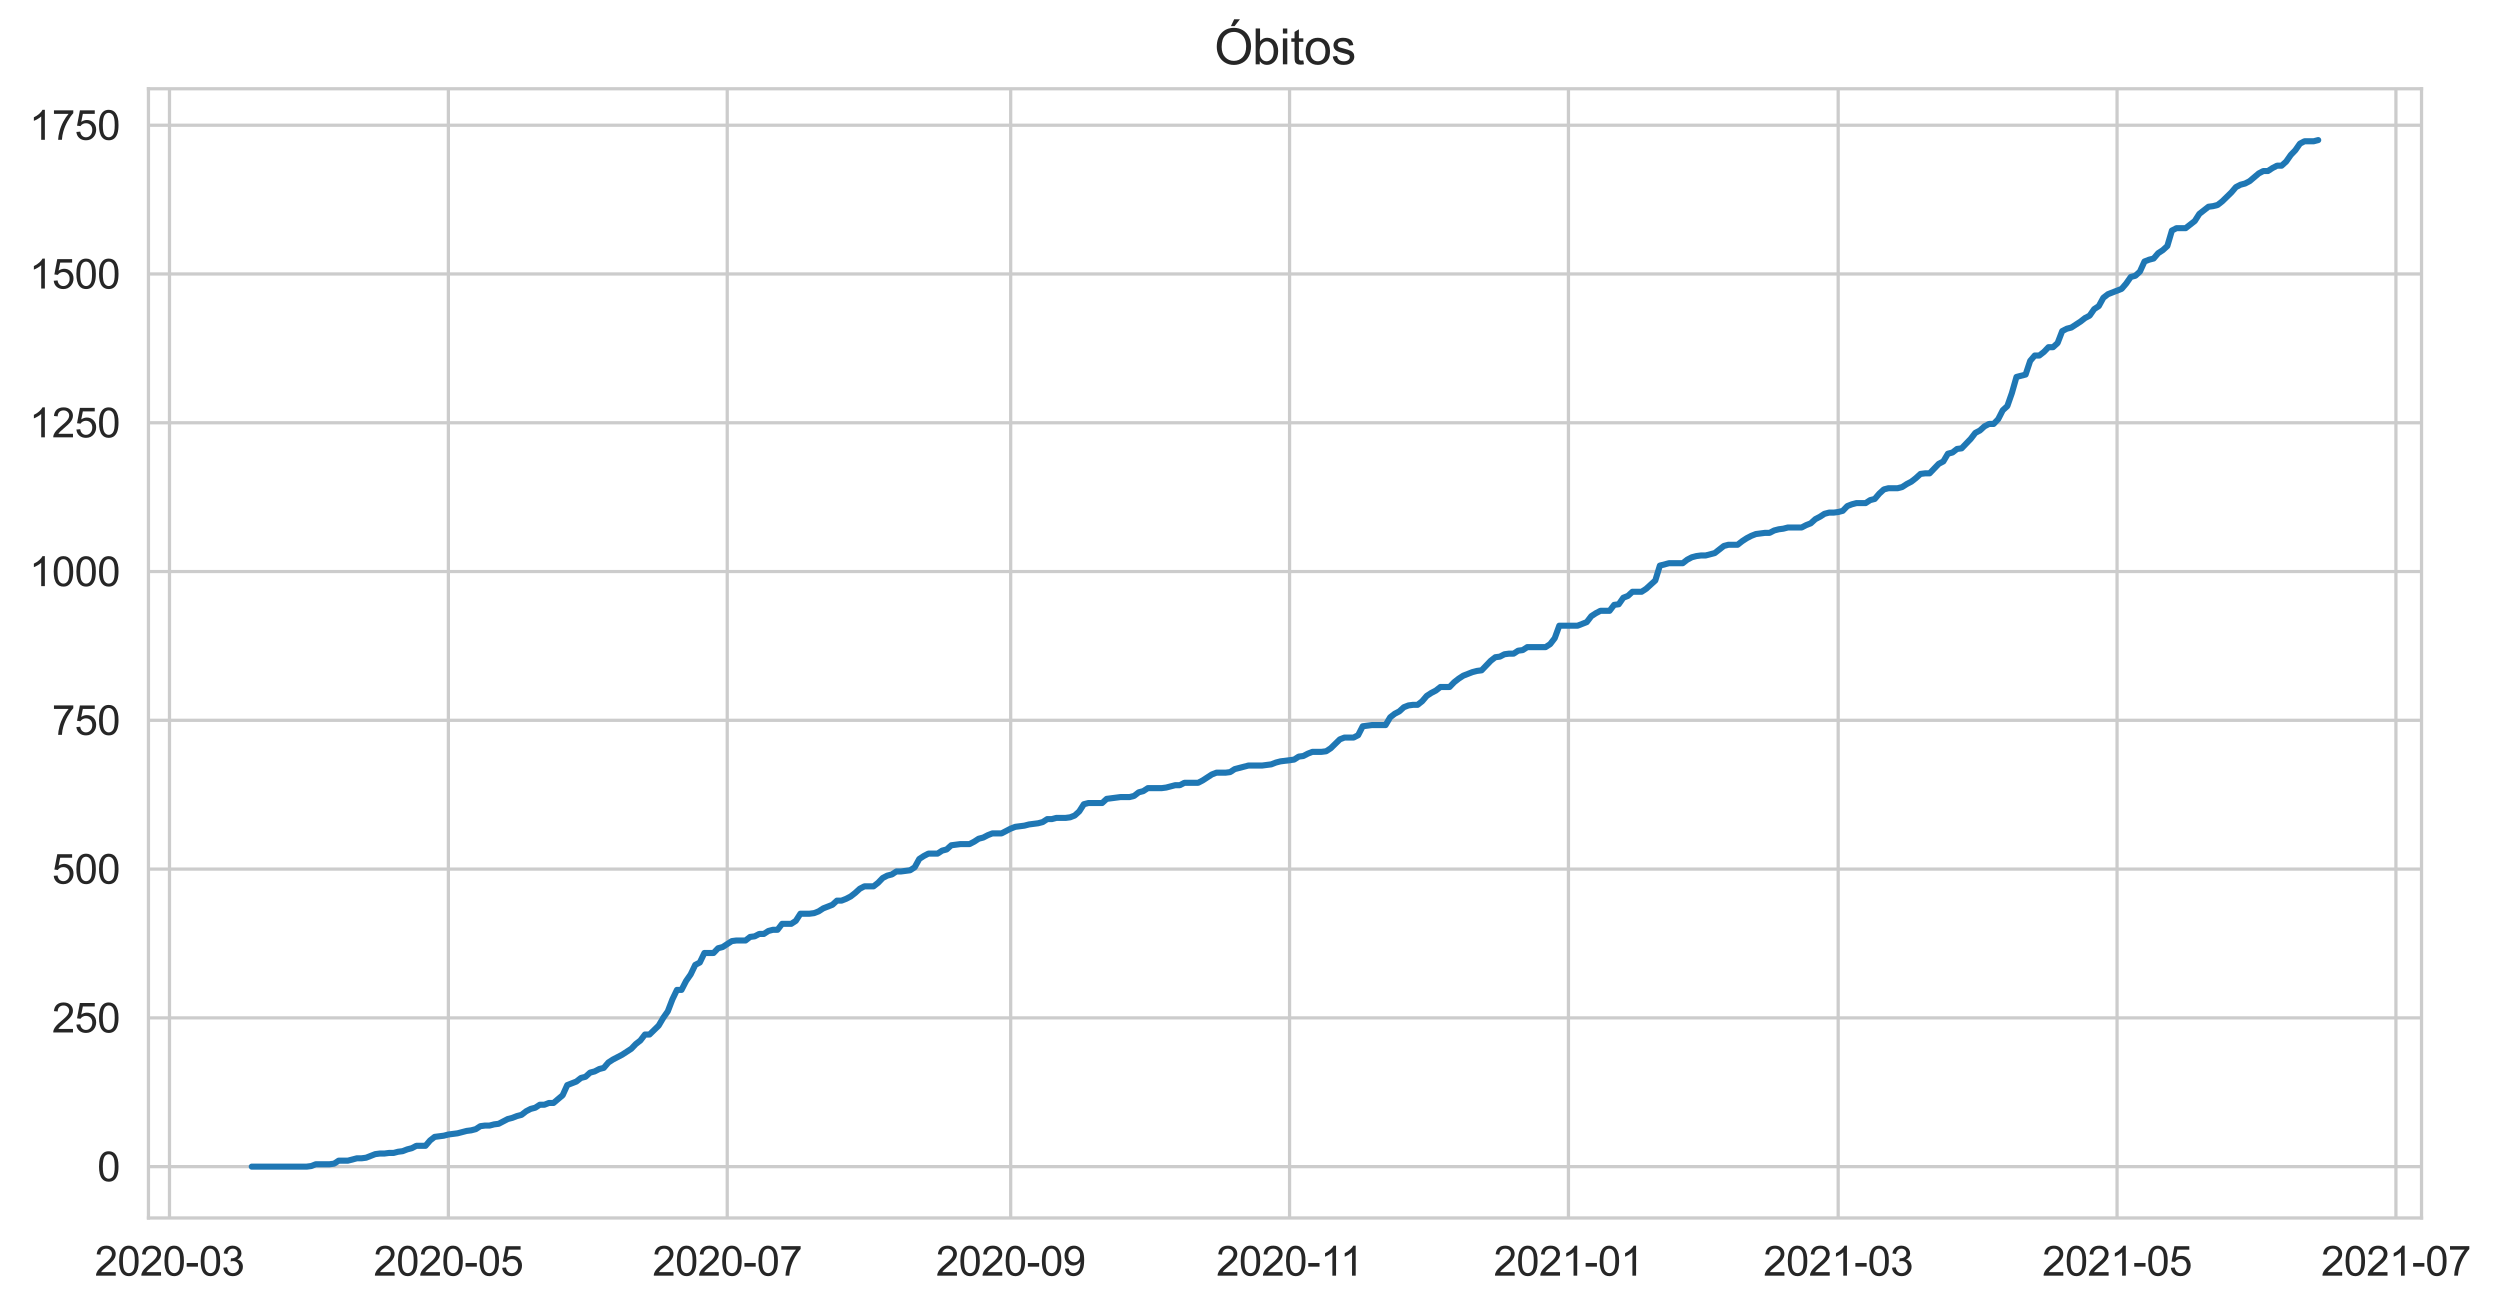 <?xml version="1.0" encoding="utf-8" standalone="no"?>
<!DOCTYPE svg PUBLIC "-//W3C//DTD SVG 1.1//EN"
  "http://www.w3.org/Graphics/SVG/1.1/DTD/svg11.dtd">
<svg height="322.335pt" version="1.1" viewBox="0 0 613.707 322.335" width="613.707pt" xmlns="http://www.w3.org/2000/svg" xmlns:xlink="http://www.w3.org/1999/xlink">
 <defs>
  <style type="text/css">*{stroke-linecap:butt;stroke-linejoin:round;}</style>
 </defs>
 <g id="figure_1">
  <g id="patch_1">
   <path d="M 0 322.335 
L 613.707 322.335 
L 613.707 0 
L 0 0 
z
" style="fill:#ffffff;"/>
  </g>
  <g id="axes_1">
   <g id="patch_2">
    <path d="M 36.444 298.989 
L 594.444 298.989 
L 594.444 21.789 
L 36.444 21.789 
z
" style="fill:#ffffff;"/>
   </g>
   <g id="matplotlib.axis_1">
    <g id="xtick_1">
     <g id="line2d_1">
      <path clip-path="url(#p64ec80d257)" d="M 41.606 298.989 
L 41.606 21.789 
" style="fill:none;stroke:#cccccc;stroke-linecap:round;stroke-width:0.8;"/>
     </g>
     <g id="text_1">
      <!-- 2020-03 -->
      <g style="fill:#262626;" transform="translate(23.259 313.147)scale(0.1 -0.1)">
       <defs>
        <path d="M 3222 541 
L 3222 0 
L 194 0 
Q 188 203 259 391 
Q 375 700 629 1000 
Q 884 1300 1366 1694 
Q 2113 2306 2375 2664 
Q 2638 3022 2638 3341 
Q 2638 3675 2398 3904 
Q 2159 4134 1775 4134 
Q 1369 4134 1125 3890 
Q 881 3647 878 3216 
L 300 3275 
Q 359 3922 746 4261 
Q 1134 4600 1788 4600 
Q 2447 4600 2831 4234 
Q 3216 3869 3216 3328 
Q 3216 3053 3103 2787 
Q 2991 2522 2730 2228 
Q 2469 1934 1863 1422 
Q 1356 997 1212 845 
Q 1069 694 975 541 
L 3222 541 
z
" id="ArialMT-32" transform="scale(0.016)"/>
        <path d="M 266 2259 
Q 266 3072 433 3567 
Q 600 4063 929 4331 
Q 1259 4600 1759 4600 
Q 2128 4600 2406 4451 
Q 2684 4303 2865 4023 
Q 3047 3744 3150 3342 
Q 3253 2941 3253 2259 
Q 3253 1453 3087 958 
Q 2922 463 2592 192 
Q 2263 -78 1759 -78 
Q 1097 -78 719 397 
Q 266 969 266 2259 
z
M 844 2259 
Q 844 1131 1108 757 
Q 1372 384 1759 384 
Q 2147 384 2411 759 
Q 2675 1134 2675 2259 
Q 2675 3391 2411 3762 
Q 2147 4134 1753 4134 
Q 1366 4134 1134 3806 
Q 844 3388 844 2259 
z
" id="ArialMT-30" transform="scale(0.016)"/>
        <path d="M 203 1375 
L 203 1941 
L 1931 1941 
L 1931 1375 
L 203 1375 
z
" id="ArialMT-2d" transform="scale(0.016)"/>
        <path d="M 269 1209 
L 831 1284 
Q 928 806 1161 595 
Q 1394 384 1728 384 
Q 2125 384 2398 659 
Q 2672 934 2672 1341 
Q 2672 1728 2419 1979 
Q 2166 2231 1775 2231 
Q 1616 2231 1378 2169 
L 1441 2663 
Q 1497 2656 1531 2656 
Q 1891 2656 2178 2843 
Q 2466 3031 2466 3422 
Q 2466 3731 2256 3934 
Q 2047 4138 1716 4138 
Q 1388 4138 1169 3931 
Q 950 3725 888 3313 
L 325 3413 
Q 428 3978 793 4289 
Q 1159 4600 1703 4600 
Q 2078 4600 2393 4439 
Q 2709 4278 2876 4000 
Q 3044 3722 3044 3409 
Q 3044 3113 2884 2869 
Q 2725 2625 2413 2481 
Q 2819 2388 3044 2092 
Q 3269 1797 3269 1353 
Q 3269 753 2831 336 
Q 2394 -81 1725 -81 
Q 1122 -81 723 278 
Q 325 638 269 1209 
z
" id="ArialMT-33" transform="scale(0.016)"/>
       </defs>
       <use xlink:href="#ArialMT-32"/>
       <use x="55.615" xlink:href="#ArialMT-30"/>
       <use x="111.23" xlink:href="#ArialMT-32"/>
       <use x="166.846" xlink:href="#ArialMT-30"/>
       <use x="222.461" xlink:href="#ArialMT-2d"/>
       <use x="255.762" xlink:href="#ArialMT-30"/>
       <use x="311.377" xlink:href="#ArialMT-33"/>
      </g>
     </g>
    </g>
    <g id="xtick_2">
     <g id="line2d_2">
      <path clip-path="url(#p64ec80d257)" d="M 110.066 298.989 
L 110.066 21.789 
" style="fill:none;stroke:#cccccc;stroke-linecap:round;stroke-width:0.8;"/>
     </g>
     <g id="text_2">
      <!-- 2020-05 -->
      <g style="fill:#262626;" transform="translate(91.718 313.147)scale(0.1 -0.1)">
       <defs>
        <path d="M 266 1200 
L 856 1250 
Q 922 819 1161 601 
Q 1400 384 1738 384 
Q 2144 384 2425 690 
Q 2706 997 2706 1503 
Q 2706 1984 2436 2262 
Q 2166 2541 1728 2541 
Q 1456 2541 1237 2417 
Q 1019 2294 894 2097 
L 366 2166 
L 809 4519 
L 3088 4519 
L 3088 3981 
L 1259 3981 
L 1013 2750 
Q 1425 3038 1878 3038 
Q 2478 3038 2890 2622 
Q 3303 2206 3303 1553 
Q 3303 931 2941 478 
Q 2500 -78 1738 -78 
Q 1113 -78 717 272 
Q 322 622 266 1200 
z
" id="ArialMT-35" transform="scale(0.016)"/>
       </defs>
       <use xlink:href="#ArialMT-32"/>
       <use x="55.615" xlink:href="#ArialMT-30"/>
       <use x="111.23" xlink:href="#ArialMT-32"/>
       <use x="166.846" xlink:href="#ArialMT-30"/>
       <use x="222.461" xlink:href="#ArialMT-2d"/>
       <use x="255.762" xlink:href="#ArialMT-30"/>
       <use x="311.377" xlink:href="#ArialMT-35"/>
      </g>
     </g>
    </g>
    <g id="xtick_3">
     <g id="line2d_3">
      <path clip-path="url(#p64ec80d257)" d="M 178.525 298.989 
L 178.525 21.789 
" style="fill:none;stroke:#cccccc;stroke-linecap:round;stroke-width:0.8;"/>
     </g>
     <g id="text_3">
      <!-- 2020-07 -->
      <g style="fill:#262626;" transform="translate(160.177 313.147)scale(0.1 -0.1)">
       <defs>
        <path d="M 303 3981 
L 303 4522 
L 3269 4522 
L 3269 4084 
Q 2831 3619 2401 2847 
Q 1972 2075 1738 1259 
Q 1569 684 1522 0 
L 944 0 
Q 953 541 1156 1306 
Q 1359 2072 1739 2783 
Q 2119 3494 2547 3981 
L 303 3981 
z
" id="ArialMT-37" transform="scale(0.016)"/>
       </defs>
       <use xlink:href="#ArialMT-32"/>
       <use x="55.615" xlink:href="#ArialMT-30"/>
       <use x="111.23" xlink:href="#ArialMT-32"/>
       <use x="166.846" xlink:href="#ArialMT-30"/>
       <use x="222.461" xlink:href="#ArialMT-2d"/>
       <use x="255.762" xlink:href="#ArialMT-30"/>
       <use x="311.377" xlink:href="#ArialMT-37"/>
      </g>
     </g>
    </g>
    <g id="xtick_4">
     <g id="line2d_4">
      <path clip-path="url(#p64ec80d257)" d="M 248.107 298.989 
L 248.107 21.789 
" style="fill:none;stroke:#cccccc;stroke-linecap:round;stroke-width:0.8;"/>
     </g>
     <g id="text_4">
      <!-- 2020-09 -->
      <g style="fill:#262626;" transform="translate(229.759 313.147)scale(0.1 -0.1)">
       <defs>
        <path d="M 350 1059 
L 891 1109 
Q 959 728 1153 556 
Q 1347 384 1650 384 
Q 1909 384 2104 503 
Q 2300 622 2425 820 
Q 2550 1019 2634 1356 
Q 2719 1694 2719 2044 
Q 2719 2081 2716 2156 
Q 2547 1888 2255 1720 
Q 1963 1553 1622 1553 
Q 1053 1553 659 1965 
Q 266 2378 266 3053 
Q 266 3750 677 4175 
Q 1088 4600 1706 4600 
Q 2153 4600 2523 4359 
Q 2894 4119 3086 3673 
Q 3278 3228 3278 2384 
Q 3278 1506 3087 986 
Q 2897 466 2520 194 
Q 2144 -78 1638 -78 
Q 1100 -78 759 220 
Q 419 519 350 1059 
z
M 2653 3081 
Q 2653 3566 2395 3850 
Q 2138 4134 1775 4134 
Q 1400 4134 1122 3828 
Q 844 3522 844 3034 
Q 844 2597 1108 2323 
Q 1372 2050 1759 2050 
Q 2150 2050 2401 2323 
Q 2653 2597 2653 3081 
z
" id="ArialMT-39" transform="scale(0.016)"/>
       </defs>
       <use xlink:href="#ArialMT-32"/>
       <use x="55.615" xlink:href="#ArialMT-30"/>
       <use x="111.23" xlink:href="#ArialMT-32"/>
       <use x="166.846" xlink:href="#ArialMT-30"/>
       <use x="222.461" xlink:href="#ArialMT-2d"/>
       <use x="255.762" xlink:href="#ArialMT-30"/>
       <use x="311.377" xlink:href="#ArialMT-39"/>
      </g>
     </g>
    </g>
    <g id="xtick_5">
     <g id="line2d_5">
      <path clip-path="url(#p64ec80d257)" d="M 316.566 298.989 
L 316.566 21.789 
" style="fill:none;stroke:#cccccc;stroke-linecap:round;stroke-width:0.8;"/>
     </g>
     <g id="text_5">
      <!-- 2020-11 -->
      <g style="fill:#262626;" transform="translate(298.587 313.147)scale(0.1 -0.1)">
       <defs>
        <path d="M 2384 0 
L 1822 0 
L 1822 3584 
Q 1619 3391 1289 3197 
Q 959 3003 697 2906 
L 697 3450 
Q 1169 3672 1522 3987 
Q 1875 4303 2022 4600 
L 2384 4600 
L 2384 0 
z
" id="ArialMT-31" transform="scale(0.016)"/>
       </defs>
       <use xlink:href="#ArialMT-32"/>
       <use x="55.615" xlink:href="#ArialMT-30"/>
       <use x="111.23" xlink:href="#ArialMT-32"/>
       <use x="166.846" xlink:href="#ArialMT-30"/>
       <use x="222.461" xlink:href="#ArialMT-2d"/>
       <use x="255.762" xlink:href="#ArialMT-31"/>
       <use x="304.002" xlink:href="#ArialMT-31"/>
      </g>
     </g>
    </g>
    <g id="xtick_6">
     <g id="line2d_6">
      <path clip-path="url(#p64ec80d257)" d="M 385.025 298.989 
L 385.025 21.789 
" style="fill:none;stroke:#cccccc;stroke-linecap:round;stroke-width:0.8;"/>
     </g>
     <g id="text_6">
      <!-- 2021-01 -->
      <g style="fill:#262626;" transform="translate(366.678 313.147)scale(0.1 -0.1)">
       <use xlink:href="#ArialMT-32"/>
       <use x="55.615" xlink:href="#ArialMT-30"/>
       <use x="111.23" xlink:href="#ArialMT-32"/>
       <use x="166.846" xlink:href="#ArialMT-31"/>
       <use x="222.461" xlink:href="#ArialMT-2d"/>
       <use x="255.762" xlink:href="#ArialMT-30"/>
       <use x="311.377" xlink:href="#ArialMT-31"/>
      </g>
     </g>
    </g>
    <g id="xtick_7">
     <g id="line2d_7">
      <path clip-path="url(#p64ec80d257)" d="M 451.24 298.989 
L 451.24 21.789 
" style="fill:none;stroke:#cccccc;stroke-linecap:round;stroke-width:0.8;"/>
     </g>
     <g id="text_7">
      <!-- 2021-03 -->
      <g style="fill:#262626;" transform="translate(432.893 313.147)scale(0.1 -0.1)">
       <use xlink:href="#ArialMT-32"/>
       <use x="55.615" xlink:href="#ArialMT-30"/>
       <use x="111.23" xlink:href="#ArialMT-32"/>
       <use x="166.846" xlink:href="#ArialMT-31"/>
       <use x="222.461" xlink:href="#ArialMT-2d"/>
       <use x="255.762" xlink:href="#ArialMT-30"/>
       <use x="311.377" xlink:href="#ArialMT-33"/>
      </g>
     </g>
    </g>
    <g id="xtick_8">
     <g id="line2d_8">
      <path clip-path="url(#p64ec80d257)" d="M 519.7 298.989 
L 519.7 21.789 
" style="fill:none;stroke:#cccccc;stroke-linecap:round;stroke-width:0.8;"/>
     </g>
     <g id="text_8">
      <!-- 2021-05 -->
      <g style="fill:#262626;" transform="translate(501.352 313.147)scale(0.1 -0.1)">
       <use xlink:href="#ArialMT-32"/>
       <use x="55.615" xlink:href="#ArialMT-30"/>
       <use x="111.23" xlink:href="#ArialMT-32"/>
       <use x="166.846" xlink:href="#ArialMT-31"/>
       <use x="222.461" xlink:href="#ArialMT-2d"/>
       <use x="255.762" xlink:href="#ArialMT-30"/>
       <use x="311.377" xlink:href="#ArialMT-35"/>
      </g>
     </g>
    </g>
    <g id="xtick_9">
     <g id="line2d_9">
      <path clip-path="url(#p64ec80d257)" d="M 588.159 298.989 
L 588.159 21.789 
" style="fill:none;stroke:#cccccc;stroke-linecap:round;stroke-width:0.8;"/>
     </g>
     <g id="text_9">
      <!-- 2021-07 -->
      <g style="fill:#262626;" transform="translate(569.811 313.147)scale(0.1 -0.1)">
       <use xlink:href="#ArialMT-32"/>
       <use x="55.615" xlink:href="#ArialMT-30"/>
       <use x="111.23" xlink:href="#ArialMT-32"/>
       <use x="166.846" xlink:href="#ArialMT-31"/>
       <use x="222.461" xlink:href="#ArialMT-2d"/>
       <use x="255.762" xlink:href="#ArialMT-30"/>
       <use x="311.377" xlink:href="#ArialMT-37"/>
      </g>
     </g>
    </g>
   </g>
   <g id="matplotlib.axis_2">
    <g id="ytick_1">
     <g id="line2d_10">
      <path clip-path="url(#p64ec80d257)" d="M 36.444 286.389 
L 594.444 286.389 
" style="fill:none;stroke:#cccccc;stroke-linecap:round;stroke-width:0.8;"/>
     </g>
     <g id="text_10">
      <!-- 0 -->
      <g style="fill:#262626;" transform="translate(23.883 289.968)scale(0.1 -0.1)">
       <use xlink:href="#ArialMT-30"/>
      </g>
     </g>
    </g>
    <g id="ytick_2">
     <g id="line2d_11">
      <path clip-path="url(#p64ec80d257)" d="M 36.444 249.868 
L 594.444 249.868 
" style="fill:none;stroke:#cccccc;stroke-linecap:round;stroke-width:0.8;"/>
     </g>
     <g id="text_11">
      <!-- 250 -->
      <g style="fill:#262626;" transform="translate(12.761 253.447)scale(0.1 -0.1)">
       <use xlink:href="#ArialMT-32"/>
       <use x="55.615" xlink:href="#ArialMT-35"/>
       <use x="111.23" xlink:href="#ArialMT-30"/>
      </g>
     </g>
    </g>
    <g id="ytick_3">
     <g id="line2d_12">
      <path clip-path="url(#p64ec80d257)" d="M 36.444 213.346 
L 594.444 213.346 
" style="fill:none;stroke:#cccccc;stroke-linecap:round;stroke-width:0.8;"/>
     </g>
     <g id="text_12">
      <!-- 500 -->
      <g style="fill:#262626;" transform="translate(12.761 216.925)scale(0.1 -0.1)">
       <use xlink:href="#ArialMT-35"/>
       <use x="55.615" xlink:href="#ArialMT-30"/>
       <use x="111.23" xlink:href="#ArialMT-30"/>
      </g>
     </g>
    </g>
    <g id="ytick_4">
     <g id="line2d_13">
      <path clip-path="url(#p64ec80d257)" d="M 36.444 176.824 
L 594.444 176.824 
" style="fill:none;stroke:#cccccc;stroke-linecap:round;stroke-width:0.8;"/>
     </g>
     <g id="text_13">
      <!-- 750 -->
      <g style="fill:#262626;" transform="translate(12.761 180.403)scale(0.1 -0.1)">
       <use xlink:href="#ArialMT-37"/>
       <use x="55.615" xlink:href="#ArialMT-35"/>
       <use x="111.23" xlink:href="#ArialMT-30"/>
      </g>
     </g>
    </g>
    <g id="ytick_5">
     <g id="line2d_14">
      <path clip-path="url(#p64ec80d257)" d="M 36.444 140.302 
L 594.444 140.302 
" style="fill:none;stroke:#cccccc;stroke-linecap:round;stroke-width:0.8;"/>
     </g>
     <g id="text_14">
      <!-- 1000 -->
      <g style="fill:#262626;" transform="translate(7.2 143.881)scale(0.1 -0.1)">
       <use xlink:href="#ArialMT-31"/>
       <use x="55.615" xlink:href="#ArialMT-30"/>
       <use x="111.23" xlink:href="#ArialMT-30"/>
       <use x="166.846" xlink:href="#ArialMT-30"/>
      </g>
     </g>
    </g>
    <g id="ytick_6">
     <g id="line2d_15">
      <path clip-path="url(#p64ec80d257)" d="M 36.444 103.781 
L 594.444 103.781 
" style="fill:none;stroke:#cccccc;stroke-linecap:round;stroke-width:0.8;"/>
     </g>
     <g id="text_15">
      <!-- 1250 -->
      <g style="fill:#262626;" transform="translate(7.2 107.36)scale(0.1 -0.1)">
       <use xlink:href="#ArialMT-31"/>
       <use x="55.615" xlink:href="#ArialMT-32"/>
       <use x="111.23" xlink:href="#ArialMT-35"/>
       <use x="166.846" xlink:href="#ArialMT-30"/>
      </g>
     </g>
    </g>
    <g id="ytick_7">
     <g id="line2d_16">
      <path clip-path="url(#p64ec80d257)" d="M 36.444 67.259 
L 594.444 67.259 
" style="fill:none;stroke:#cccccc;stroke-linecap:round;stroke-width:0.8;"/>
     </g>
     <g id="text_16">
      <!-- 1500 -->
      <g style="fill:#262626;" transform="translate(7.2 70.838)scale(0.1 -0.1)">
       <use xlink:href="#ArialMT-31"/>
       <use x="55.615" xlink:href="#ArialMT-35"/>
       <use x="111.23" xlink:href="#ArialMT-30"/>
       <use x="166.846" xlink:href="#ArialMT-30"/>
      </g>
     </g>
    </g>
    <g id="ytick_8">
     <g id="line2d_17">
      <path clip-path="url(#p64ec80d257)" d="M 36.444 30.737 
L 594.444 30.737 
" style="fill:none;stroke:#cccccc;stroke-linecap:round;stroke-width:0.8;"/>
     </g>
     <g id="text_17">
      <!-- 1750 -->
      <g style="fill:#262626;" transform="translate(7.2 34.316)scale(0.1 -0.1)">
       <use xlink:href="#ArialMT-31"/>
       <use x="55.615" xlink:href="#ArialMT-37"/>
       <use x="111.23" xlink:href="#ArialMT-35"/>
       <use x="166.846" xlink:href="#ArialMT-30"/>
      </g>
     </g>
    </g>
   </g>
   <g id="line2d_18">
    <path clip-path="url(#p64ec80d257)" d="M 61.807 286.389 
L 75.275 286.389 
L 76.397 286.243 
L 77.519 285.805 
L 80.886 285.805 
L 82.009 285.659 
L 83.131 284.929 
L 85.375 284.929 
L 87.62 284.344 
L 88.742 284.344 
L 89.865 284.198 
L 92.109 283.322 
L 93.231 283.175 
L 94.354 283.175 
L 95.476 283.029 
L 96.598 283.029 
L 97.721 282.737 
L 98.843 282.591 
L 99.965 282.153 
L 101.087 281.861 
L 102.21 281.276 
L 104.454 281.276 
L 105.576 279.962 
L 106.699 279.085 
L 108.943 278.793 
L 110.066 278.501 
L 112.31 278.209 
L 114.555 277.624 
L 115.677 277.478 
L 116.799 277.186 
L 117.922 276.455 
L 119.044 276.309 
L 120.166 276.309 
L 121.288 276.017 
L 122.411 275.871 
L 124.655 274.702 
L 125.778 274.41 
L 126.9 273.972 
L 128.022 273.68 
L 129.144 272.803 
L 130.267 272.219 
L 131.389 271.927 
L 132.511 271.196 
L 133.634 271.196 
L 134.756 270.758 
L 135.878 270.758 
L 138.123 268.859 
L 139.245 266.375 
L 141.49 265.499 
L 142.612 264.622 
L 143.734 264.33 
L 144.856 263.308 
L 145.979 263.015 
L 147.101 262.431 
L 148.223 262.139 
L 149.346 260.824 
L 150.468 260.094 
L 152.712 258.925 
L 154.957 257.464 
L 156.079 256.295 
L 157.202 255.419 
L 158.324 253.958 
L 159.446 253.958 
L 161.691 251.767 
L 162.813 249.868 
L 163.935 248.261 
L 165.058 245.339 
L 166.18 243.002 
L 167.302 243.002 
L 168.424 240.81 
L 169.547 239.203 
L 170.669 236.866 
L 171.791 236.282 
L 172.914 233.944 
L 175.158 233.944 
L 176.28 232.775 
L 177.403 232.483 
L 179.647 231.022 
L 180.77 230.876 
L 183.014 230.876 
L 184.136 230 
L 185.259 229.854 
L 186.381 229.269 
L 187.503 229.269 
L 188.626 228.539 
L 189.748 228.247 
L 190.87 228.247 
L 191.992 226.786 
L 194.237 226.786 
L 195.359 226.055 
L 196.482 224.302 
L 198.726 224.302 
L 199.848 224.156 
L 200.971 223.718 
L 202.093 222.988 
L 204.338 222.111 
L 205.46 221.089 
L 206.582 221.089 
L 207.704 220.65 
L 208.827 220.066 
L 209.949 219.189 
L 211.071 218.167 
L 212.194 217.582 
L 214.438 217.582 
L 215.56 216.706 
L 216.683 215.537 
L 217.805 214.953 
L 218.927 214.661 
L 220.05 213.93 
L 221.172 213.93 
L 223.416 213.638 
L 224.539 212.908 
L 225.661 210.862 
L 226.783 210.132 
L 227.906 209.548 
L 230.15 209.548 
L 231.272 208.817 
L 232.395 208.525 
L 233.517 207.502 
L 235.762 207.21 
L 238.006 207.21 
L 239.128 206.626 
L 240.251 205.895 
L 241.373 205.603 
L 242.495 205.019 
L 243.618 204.581 
L 245.862 204.581 
L 248.107 203.412 
L 249.229 202.974 
L 251.474 202.682 
L 252.596 202.389 
L 254.84 202.097 
L 255.963 201.805 
L 257.085 201.075 
L 258.207 201.075 
L 259.33 200.782 
L 261.574 200.782 
L 262.696 200.636 
L 263.819 200.198 
L 264.941 199.175 
L 266.063 197.422 
L 267.186 197.13 
L 270.552 197.13 
L 271.675 196.108 
L 275.041 195.669 
L 277.286 195.669 
L 278.408 195.377 
L 279.531 194.501 
L 280.653 194.209 
L 281.775 193.478 
L 285.142 193.478 
L 286.264 193.332 
L 288.509 192.748 
L 289.631 192.748 
L 290.753 192.163 
L 294.12 192.163 
L 295.243 191.579 
L 297.487 190.118 
L 298.609 189.68 
L 300.854 189.68 
L 301.976 189.534 
L 303.099 188.803 
L 306.465 187.927 
L 309.832 187.927 
L 312.077 187.635 
L 313.199 187.196 
L 314.321 186.904 
L 317.688 186.466 
L 318.811 185.735 
L 319.933 185.589 
L 321.055 185.005 
L 322.177 184.567 
L 324.422 184.567 
L 325.544 184.421 
L 326.667 183.69 
L 328.911 181.499 
L 330.033 181.061 
L 332.278 181.061 
L 333.4 180.476 
L 334.523 178.285 
L 336.767 177.993 
L 340.134 177.993 
L 341.256 176.094 
L 342.379 175.217 
L 343.501 174.633 
L 344.623 173.61 
L 345.745 173.172 
L 346.868 173.026 
L 347.99 173.026 
L 349.112 172.149 
L 350.235 170.835 
L 351.357 170.104 
L 352.479 169.52 
L 353.601 168.643 
L 355.846 168.643 
L 356.968 167.475 
L 358.091 166.598 
L 359.213 165.868 
L 361.457 164.991 
L 362.58 164.699 
L 363.702 164.553 
L 365.947 162.215 
L 367.069 161.339 
L 368.191 161.193 
L 369.313 160.609 
L 370.436 160.462 
L 371.558 160.462 
L 372.68 159.732 
L 373.803 159.586 
L 374.925 158.855 
L 379.414 158.855 
L 380.536 158.125 
L 381.659 156.664 
L 382.781 153.596 
L 387.27 153.596 
L 389.515 152.72 
L 390.637 151.259 
L 391.759 150.529 
L 392.881 149.944 
L 395.126 149.944 
L 396.248 148.483 
L 397.371 148.337 
L 398.493 146.73 
L 399.615 146.292 
L 400.737 145.269 
L 402.982 145.269 
L 404.104 144.539 
L 406.349 142.494 
L 407.471 138.842 
L 409.716 138.257 
L 413.083 138.257 
L 414.205 137.381 
L 415.327 136.796 
L 416.449 136.504 
L 417.572 136.358 
L 418.694 136.358 
L 420.939 135.774 
L 423.183 134.021 
L 424.305 133.729 
L 426.55 133.729 
L 427.672 132.852 
L 428.795 132.122 
L 429.917 131.537 
L 431.039 131.099 
L 433.284 130.807 
L 434.406 130.807 
L 435.528 130.222 
L 436.651 129.93 
L 437.773 129.784 
L 438.895 129.492 
L 442.262 129.492 
L 443.384 128.908 
L 444.507 128.469 
L 445.629 127.447 
L 446.751 126.862 
L 447.873 126.132 
L 448.996 125.84 
L 450.118 125.84 
L 451.24 125.694 
L 452.362 125.402 
L 453.485 124.233 
L 454.607 123.795 
L 455.729 123.502 
L 457.974 123.502 
L 459.096 122.772 
L 460.218 122.48 
L 461.341 121.165 
L 462.463 120.142 
L 463.585 119.85 
L 465.83 119.85 
L 466.952 119.558 
L 468.074 118.828 
L 469.197 118.243 
L 470.319 117.367 
L 471.441 116.344 
L 472.564 116.198 
L 473.686 116.198 
L 475.93 113.861 
L 477.053 113.276 
L 478.175 111.377 
L 479.297 111.085 
L 480.42 110.209 
L 481.542 110.062 
L 483.786 107.725 
L 484.909 106.264 
L 486.031 105.68 
L 487.153 104.657 
L 488.276 104.073 
L 489.398 104.073 
L 490.52 102.904 
L 491.642 100.713 
L 492.765 99.69 
L 493.887 96.476 
L 495.009 92.532 
L 497.254 91.948 
L 498.376 88.588 
L 499.498 87.273 
L 500.621 87.273 
L 501.743 86.396 
L 502.865 85.228 
L 503.988 85.228 
L 505.11 84.205 
L 506.232 81.283 
L 507.354 80.699 
L 508.477 80.407 
L 510.721 78.946 
L 511.844 78.069 
L 512.966 77.485 
L 514.088 75.878 
L 515.21 75.148 
L 516.333 73.102 
L 517.455 72.226 
L 520.822 70.911 
L 521.944 69.596 
L 523.066 67.989 
L 524.189 67.697 
L 525.311 66.675 
L 526.433 64.191 
L 527.556 63.753 
L 528.678 63.461 
L 529.8 62.146 
L 530.922 61.415 
L 532.045 60.393 
L 533.167 56.595 
L 534.289 56.01 
L 536.534 56.01 
L 538.778 54.257 
L 539.901 52.504 
L 542.145 50.751 
L 543.268 50.605 
L 544.39 50.313 
L 545.512 49.436 
L 547.757 47.245 
L 548.879 45.93 
L 550.001 45.346 
L 551.124 45.054 
L 552.246 44.469 
L 554.49 42.57 
L 555.613 41.986 
L 556.735 41.986 
L 557.857 41.255 
L 558.98 40.671 
L 560.102 40.671 
L 561.224 39.649 
L 562.346 38.042 
L 563.469 36.873 
L 564.591 35.266 
L 565.713 34.682 
L 567.958 34.682 
L 569.08 34.389 
L 569.08 34.389 
" style="fill:none;stroke:#1f77b4;stroke-linecap:round;stroke-width:1.5;"/>
   </g>
   <g id="patch_3">
    <path d="M 36.444 298.989 
L 36.444 21.789 
" style="fill:none;stroke:#cccccc;stroke-linecap:square;stroke-linejoin:miter;stroke-width:0.8;"/>
   </g>
   <g id="patch_4">
    <path d="M 594.444 298.989 
L 594.444 21.789 
" style="fill:none;stroke:#cccccc;stroke-linecap:square;stroke-linejoin:miter;stroke-width:0.8;"/>
   </g>
   <g id="patch_5">
    <path d="M 36.444 298.989 
L 594.444 298.989 
" style="fill:none;stroke:#cccccc;stroke-linecap:square;stroke-linejoin:miter;stroke-width:0.8;"/>
   </g>
   <g id="patch_6">
    <path d="M 36.444 21.789 
L 594.444 21.789 
" style="fill:none;stroke:#cccccc;stroke-linecap:square;stroke-linejoin:miter;stroke-width:0.8;"/>
   </g>
   <g id="text_18">
    <!-- Óbitos -->
    <g style="fill:#262626;" transform="translate(298.104 15.789)scale(0.12 -0.12)">
     <defs>
      <path d="M 309 2231 
Q 309 3372 921 4017 
Q 1534 4663 2503 4663 
Q 3138 4663 3647 4359 
Q 4156 4056 4423 3514 
Q 4691 2972 4691 2284 
Q 4691 1588 4409 1038 
Q 4128 488 3612 205 
Q 3097 -78 2500 -78 
Q 1853 -78 1343 234 
Q 834 547 571 1087 
Q 309 1628 309 2231 
z
M 934 2222 
Q 934 1394 1379 917 
Q 1825 441 2497 441 
Q 3181 441 3623 922 
Q 4066 1403 4066 2288 
Q 4066 2847 3877 3264 
Q 3688 3681 3323 3911 
Q 2959 4141 2506 4141 
Q 1863 4141 1398 3698 
Q 934 3256 934 2222 
z
M 2118 4883 
L 2533 5758 
L 3271 5758 
L 2583 4883 
L 2118 4883 
z
" id="ArialMT-d3" transform="scale(0.016)"/>
      <path d="M 941 0 
L 419 0 
L 419 4581 
L 981 4581 
L 981 2947 
Q 1338 3394 1891 3394 
Q 2197 3394 2470 3270 
Q 2744 3147 2920 2923 
Q 3097 2700 3197 2384 
Q 3297 2069 3297 1709 
Q 3297 856 2875 390 
Q 2453 -75 1863 -75 
Q 1275 -75 941 416 
L 941 0 
z
M 934 1684 
Q 934 1088 1097 822 
Q 1363 388 1816 388 
Q 2184 388 2453 708 
Q 2722 1028 2722 1663 
Q 2722 2313 2464 2622 
Q 2206 2931 1841 2931 
Q 1472 2931 1203 2611 
Q 934 2291 934 1684 
z
" id="ArialMT-62" transform="scale(0.016)"/>
      <path d="M 425 3934 
L 425 4581 
L 988 4581 
L 988 3934 
L 425 3934 
z
M 425 0 
L 425 3319 
L 988 3319 
L 988 0 
L 425 0 
z
" id="ArialMT-69" transform="scale(0.016)"/>
      <path d="M 1650 503 
L 1731 6 
Q 1494 -44 1306 -44 
Q 1000 -44 831 53 
Q 663 150 594 308 
Q 525 466 525 972 
L 525 2881 
L 113 2881 
L 113 3319 
L 525 3319 
L 525 4141 
L 1084 4478 
L 1084 3319 
L 1650 3319 
L 1650 2881 
L 1084 2881 
L 1084 941 
Q 1084 700 1114 631 
Q 1144 563 1211 522 
Q 1278 481 1403 481 
Q 1497 481 1650 503 
z
" id="ArialMT-74" transform="scale(0.016)"/>
      <path d="M 213 1659 
Q 213 2581 725 3025 
Q 1153 3394 1769 3394 
Q 2453 3394 2887 2945 
Q 3322 2497 3322 1706 
Q 3322 1066 3130 698 
Q 2938 331 2570 128 
Q 2203 -75 1769 -75 
Q 1072 -75 642 372 
Q 213 819 213 1659 
z
M 791 1659 
Q 791 1022 1069 705 
Q 1347 388 1769 388 
Q 2188 388 2466 706 
Q 2744 1025 2744 1678 
Q 2744 2294 2464 2611 
Q 2184 2928 1769 2928 
Q 1347 2928 1069 2612 
Q 791 2297 791 1659 
z
" id="ArialMT-6f" transform="scale(0.016)"/>
      <path d="M 197 991 
L 753 1078 
Q 800 744 1014 566 
Q 1228 388 1613 388 
Q 2000 388 2187 545 
Q 2375 703 2375 916 
Q 2375 1106 2209 1216 
Q 2094 1291 1634 1406 
Q 1016 1563 777 1677 
Q 538 1791 414 1992 
Q 291 2194 291 2438 
Q 291 2659 392 2848 
Q 494 3038 669 3163 
Q 800 3259 1026 3326 
Q 1253 3394 1513 3394 
Q 1903 3394 2198 3281 
Q 2494 3169 2634 2976 
Q 2775 2784 2828 2463 
L 2278 2388 
Q 2241 2644 2061 2787 
Q 1881 2931 1553 2931 
Q 1166 2931 1000 2803 
Q 834 2675 834 2503 
Q 834 2394 903 2306 
Q 972 2216 1119 2156 
Q 1203 2125 1616 2013 
Q 2213 1853 2448 1751 
Q 2684 1650 2818 1456 
Q 2953 1263 2953 975 
Q 2953 694 2789 445 
Q 2625 197 2315 61 
Q 2006 -75 1616 -75 
Q 969 -75 630 194 
Q 291 463 197 991 
z
" id="ArialMT-73" transform="scale(0.016)"/>
     </defs>
     <use xlink:href="#ArialMT-d3"/>
     <use x="77.783" xlink:href="#ArialMT-62"/>
     <use x="133.398" xlink:href="#ArialMT-69"/>
     <use x="155.615" xlink:href="#ArialMT-74"/>
     <use x="183.398" xlink:href="#ArialMT-6f"/>
     <use x="239.014" xlink:href="#ArialMT-73"/>
    </g>
   </g>
  </g>
 </g>
 <defs>
  <clipPath id="p64ec80d257">
   <rect height="277.2" width="558" x="36.444" y="21.789"/>
  </clipPath>
 </defs>
</svg>
